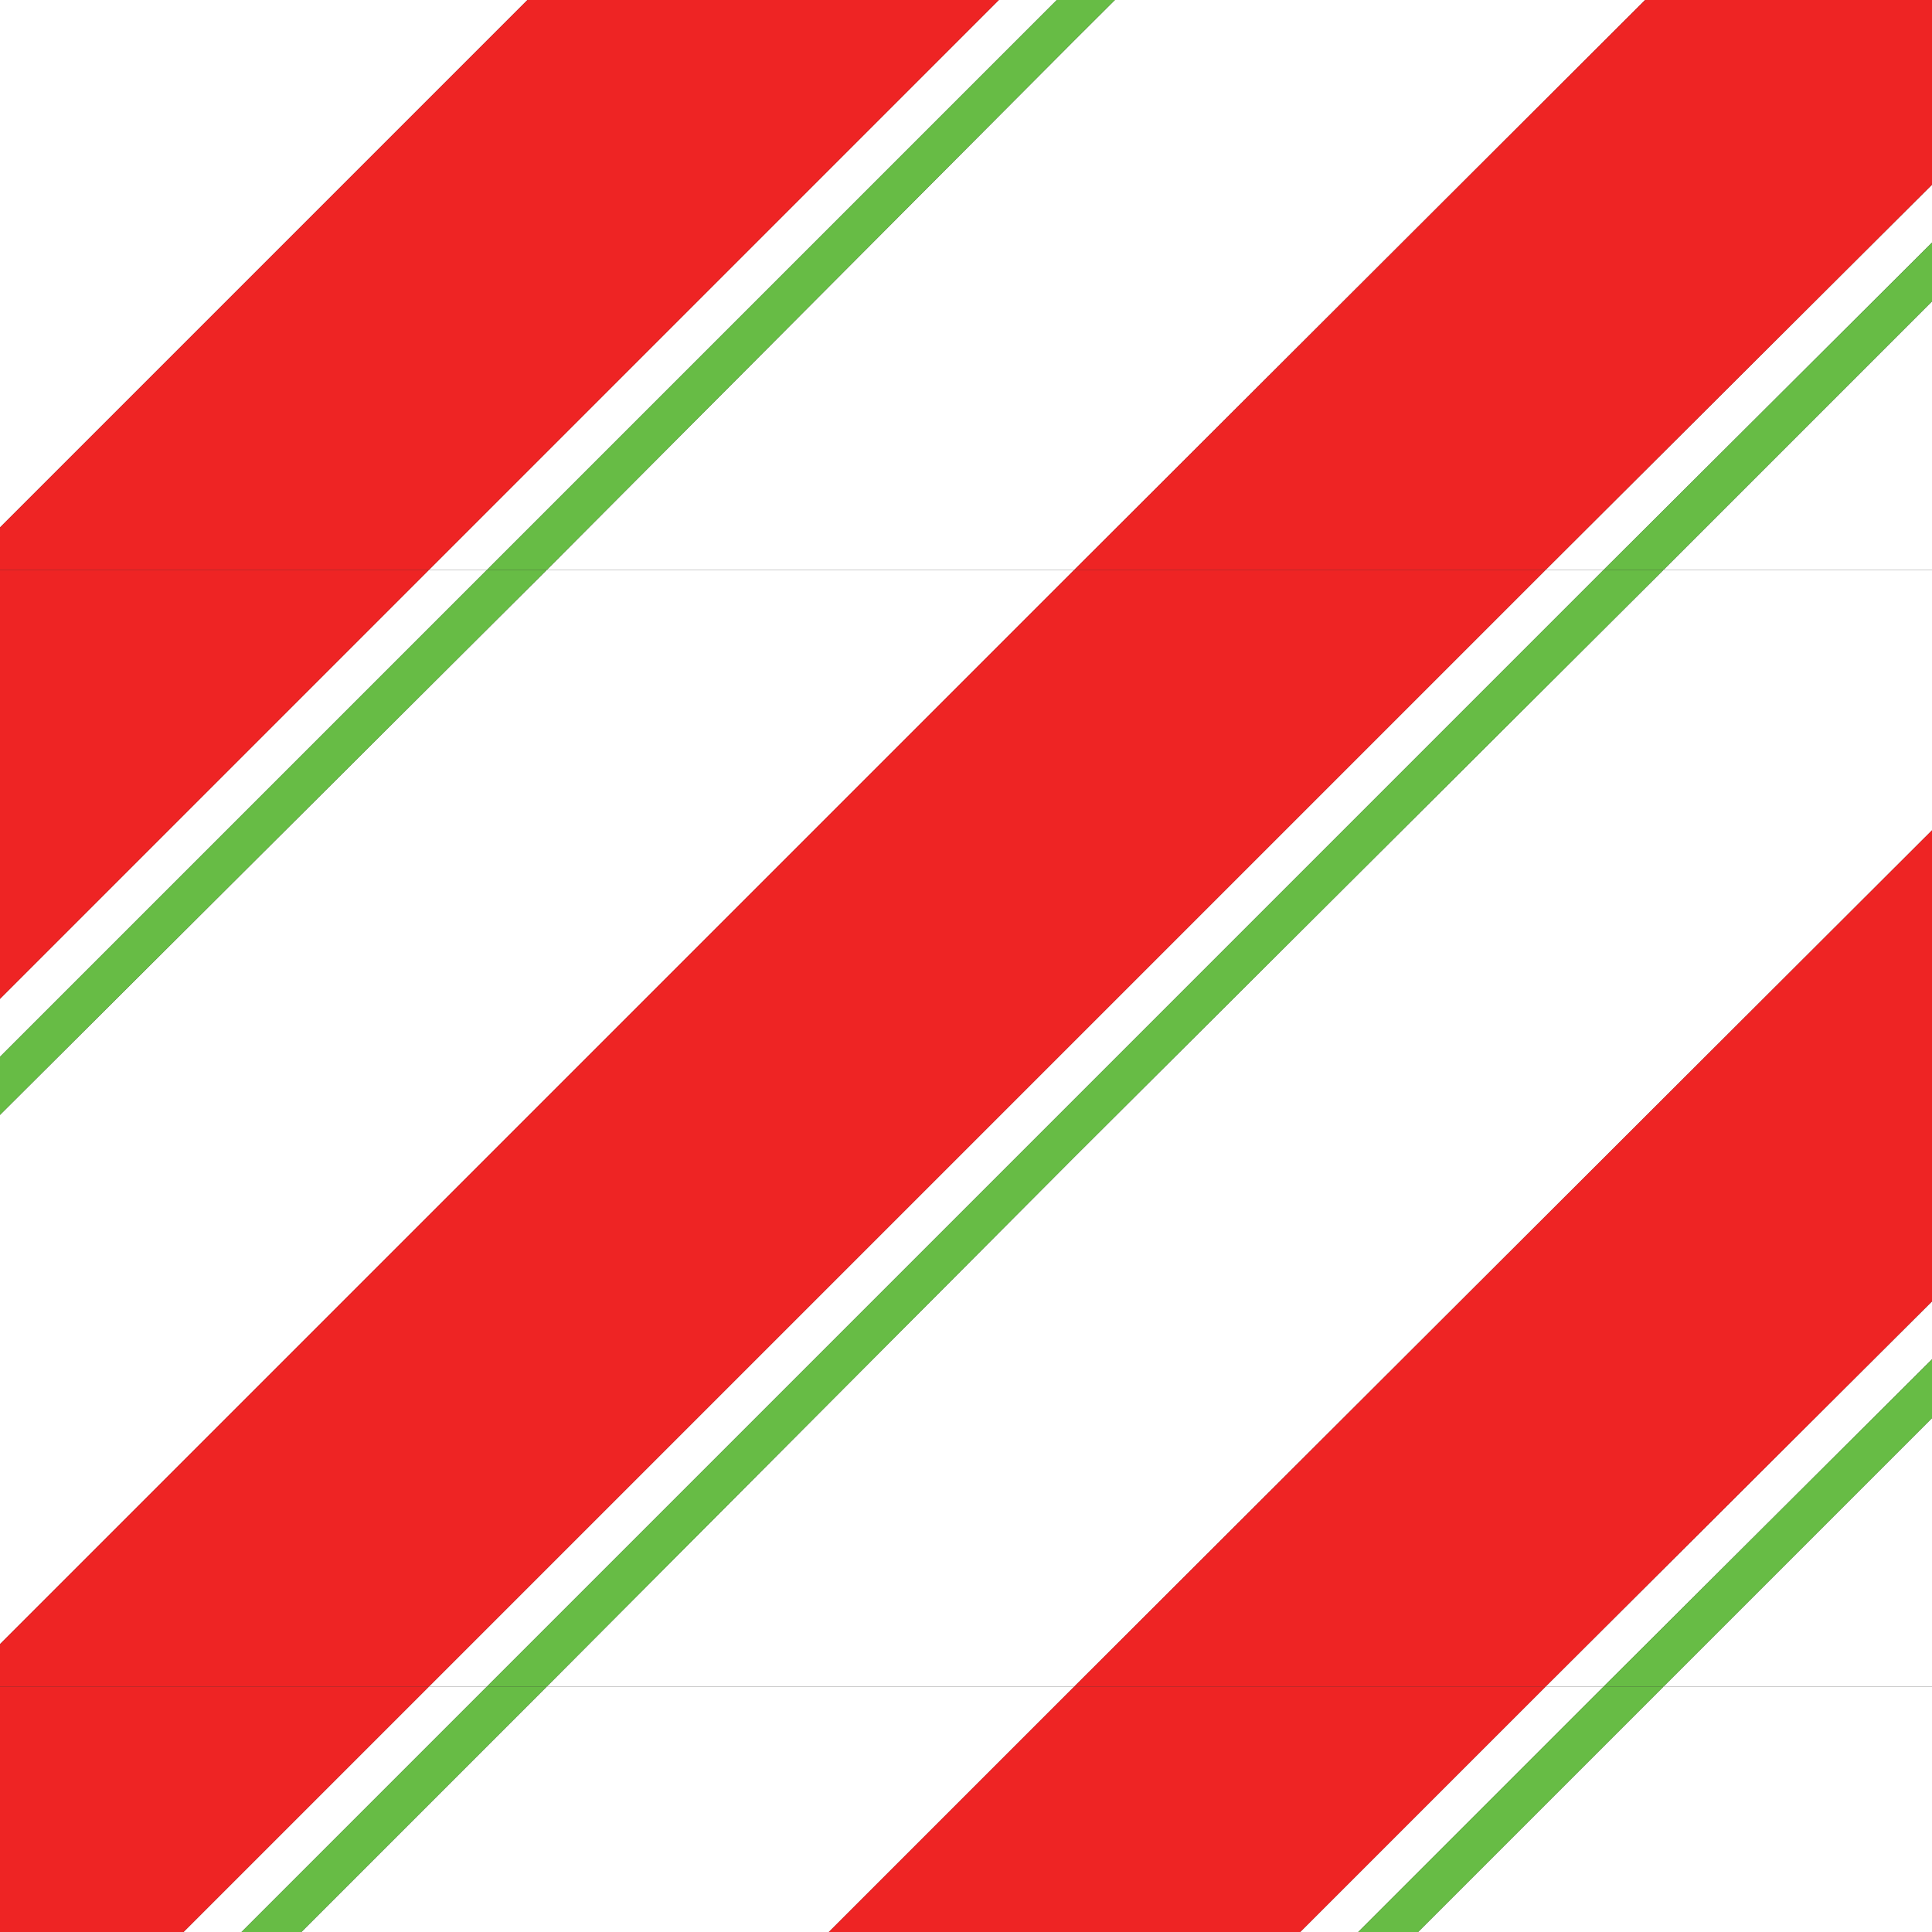 <?xml version="1.0" encoding="utf-8"?>
<!-- Generator: Adobe Illustrator 22.1.0, SVG Export Plug-In . SVG Version: 6.00 Build 0)  -->
<svg version="1.1" id="Layer_1" xmlns="http://www.w3.org/2000/svg" xmlns:xlink="http://www.w3.org/1999/xlink" x="0px" y="0px"
	 viewBox="0 0 100 100" style="enable-background:new 0 0 100 100;" xml:space="preserve">
<rect x="0" y="0" width="100" height="100" fill="#333333" stroke="none"/>
<style type="text/css">
	.st0{fill:#BE1E2D;}
	.st1{fill:#00B0BB;}
	.st2{fill:#63C4AF;}
	.st3{fill:#EAEAEA;}
	.st4{fill:#413E34;}
	.st5{fill:none;}
	.st6{clip-path:url(#SVGID_2_);}
	.st7{clip-path:url(#SVGID_4_);}
	.st8{fill:#1E0D12;}
	.st9{fill:#E62F34;}
	.st10{fill:#25793D;}
	.st11{clip-path:url(#SVGID_6_);}
	.st12{clip-path:url(#SVGID_8_);}
	.st13{fill:#FFFFFF;}
	.st14{clip-path:url(#SVGID_10_);}
	.st15{clip-path:url(#SVGID_12_);}
	.st16{fill:#96BF4D;}
	.st17{clip-path:url(#SVGID_14_);}
	.st18{fill-rule:evenodd;clip-rule:evenodd;fill:#FFFFFF;}
	.st19{fill:#C92927;}
	.st20{fill:#253748;}
	.st21{clip-path:url(#SVGID_16_);}
	.st22{fill:#97CB59;}
	.st23{fill:#DA2128;}
	.st24{fill:#00A14B;}
	.st25{fill:#96171A;}
	.st26{fill:#D1E39B;}
	.st27{fill:#4FBBBB;}
	.st28{fill:#37343F;}
	.st29{fill:#077A64;}
	.st30{fill:#F4EED4;}
	.st31{fill:#012E47;}
	.st32{fill:#BE1C42;}
	.st33{fill:#008E9F;}
	.st34{fill:#CD4134;}
	.st35{clip-path:url(#SVGID_18_);}
	.st36{clip-path:url(#SVGID_20_);}
	.st37{fill:#EE2424;}
	.st38{fill:#67BC45;}
	.st39{clip-path:url(#SVGID_22_);}
	.st40{clip-path:url(#SVGID_24_);}
	.st41{fill:#004A54;}
	.st42{fill:#D93128;}
	.st43{fill:#401B23;}
	.st44{fill:#EE2D40;}
	.st45{fill:#F1EBC9;}
	.st46{fill-rule:evenodd;clip-rule:evenodd;fill:#C92927;}
	.st47{fill-rule:evenodd;clip-rule:evenodd;fill:#96BF4D;}
	.st48{fill:#BD3026;}
	.st49{opacity:0.4;fill:#CD4134;}
	.st50{fill:#E6B448;}
	.st51{fill:#E21F26;}
	.st52{fill:#A82123;}
	.st53{fill:#383A3A;}
	.st54{fill:#F17B22;}
	.st55{fill:#F1F0DC;}
	.st56{fill:#56AE78;}
	.st57{fill:#EE262E;}
	.st58{fill:#C47229;}
	.st59{fill:#FEC010;}
	.st60{fill:#C0343E;}
	.st61{fill:url(#SVGID_25_);}
	.st62{fill:#659DAA;}
	.st63{fill:#C9A784;}
	.st64{fill:#DDCFB5;}
	.st65{fill:#D2A886;}
	.st66{fill:#9B3227;}
	.st67{opacity:0.39;fill:#FFFFFF;}
	.st68{fill:#E5E5E5;}
	.st69{fill:#202945;}
	.st70{fill:none;stroke:#ACA300;stroke-miterlimit:10;}
	.st71{fill:none;stroke:#ACA300;stroke-miterlimit:10;stroke-dasharray:2.008,2.008;}
	.st72{fill:#ACA300;}
</style>
<g>
	<defs>
		<rect id="SVGID_1_" x="420" y="-420" width="100" height="100"/>
	</defs>
	<clipPath id="SVGID_2_">
		<use xlink:href="#SVGID_1_"  style="overflow:visible;"/>
	</clipPath>
	<g class="st6">
		<g>
			<defs>
				
					<rect id="SVGID_3_" x="-47.5" y="-426.7" transform="matrix(0.671 -0.741 0.741 0.671 305.963 238.134)" width="937.7" height="401.9"/>
			</defs>
			<clipPath id="SVGID_4_">
				<use xlink:href="#SVGID_3_"  style="overflow:visible;"/>
			</clipPath>
			<g class="st7">
				
					<rect x="134.8" y="40" transform="matrix(0.671 -0.741 0.741 0.671 -114.269 447.612)" class="st5" width="625.1" height="625.1"/>
				
					<rect x="134.8" y="40" transform="matrix(0.671 -0.741 0.741 0.671 -114.269 447.612)" class="st8" width="625.1" height="625.1"/>
			</g>
			<g class="st7">
				
					<rect x="-328.6" y="-379.5" transform="matrix(0.671 -0.741 0.741 0.671 44.359 -33.92)" class="st5" width="625.1" height="625.1"/>
				
					<rect x="-328.6" y="-379.5" transform="matrix(0.671 -0.741 0.741 0.671 44.359 -33.92)" class="st8" width="625.1" height="625.1"/>
				<polygon class="st9" points="-13.3,-11.8 -12.1,11.9 -10.6,43.4 -2.7,43 -2.7,43 5.2,42.6 5.2,42.6 13.1,42.2 13.1,42.2 
					21,41.8 21,41.9 44.6,40.7 44.6,40.7 52.5,40.3 52.5,40.3 60.4,39.9 60.4,39.9 68.3,39.5 68.3,39.5 76.2,39.1 76.2,39.1 
					77.7,39 99.8,37.9 99.4,30 99.4,30 99,22.2 99,22.2 98.6,14.3 98.6,14.3 98.2,6.4 98.2,6.4 97.8,-1.5 97.8,-1.5 97.5,-9.4 
					97.5,-9.4 97.1,-17.3 96.7,-25.1 96.7,-25.1 96.3,-33 96.3,-33 95.9,-40.9 95.9,-40.9 95.5,-48.8 95.5,-48.8 95.1,-56.7 
					95.1,-56.7 94.7,-64.6 94.7,-64.6 94.3,-72.4 86.4,-72.1 78.6,-71.7 47,-70.1 31.3,-69.3 23.4,-68.9 7.6,-68.1 -16,-67 
					-14.9,-43.3 				"/>
				<polygon class="st9" points="100.2,45.8 99.8,37.9 91.9,38.3 				"/>
				<polygon class="st9" points="101,61.6 100.6,53.7 84,38.7 77.7,39 76.2,39.1 				"/>
				<polygon class="st9" points="76.2,39.1 77.7,39 76.2,39.1 				"/>
				<polygon class="st9" points="101.8,77.3 101.4,69.5 68.3,39.5 60.4,39.9 				"/>
				<polygon class="st9" points="60.4,39.9 60.4,39.9 68.3,39.5 68.3,39.5 				"/>
				<polygon class="st9" points="102.5,93.1 102.2,85.2 52.5,40.3 44.6,40.7 				"/>
				<polygon class="st9" points="44.6,40.7 44.6,40.7 52.5,40.3 52.5,40.3 				"/>
				<polygon class="st9" points="36.7,41.1 28.9,41.5 103.3,108.9 102.9,101 				"/>
				<polygon class="st9" points="104.1,124.7 103.7,116.8 21,41.9 13.1,42.2 				"/>
				<polygon class="st9" points="13.1,42.2 13.1,42.2 21,41.9 21,41.8 				"/>
				<polygon class="st9" points="104.9,140.4 104.5,132.5 5.2,42.6 -2.7,43 				"/>
				<polygon class="st9" points="-2.7,43 -2.7,43 5.2,42.6 5.2,42.6 				"/>
				<polygon class="st9" points="50.1,151 58,150.6 -8.2,90.7 -7.8,98.6 50.1,151 				"/>
				<polygon class="st9" points="65.9,150.3 73.7,149.9 -9,75 -8.6,82.8 65.9,150.3 				"/>
				<polygon class="st9" points="81.6,149.5 89.5,149.1 -9.8,59.2 -9.4,67.1 81.6,149.5 				"/>
				<polygon class="st9" points="97.4,148.7 97.4,148.7 105.3,148.3 -10.6,43.4 -10.2,51.3 				"/>
				<polygon class="st9" points="107.7,37.5 99.4,30 99.8,37.9 				"/>
				<polygon class="st9" points="99.8,37.9 99.4,30 99.4,30 				"/>
				<polygon class="st9" points="115.6,37.1 123.5,36.8 98.6,14.3 99,22.2 				"/>
				<polygon class="st9" points="99,22.2 99,22.2 98.6,14.3 98.6,14.3 				"/>
				<polygon class="st9" points="131.3,36.4 139.2,36 97.8,-1.5 98.2,6.4 				"/>
				<polygon class="st9" points="98.2,6.4 98.2,6.4 97.8,-1.5 97.8,-1.5 				"/>
				<polygon class="st9" points="147.1,35.6 155,35.2 97.1,-17.3 97.5,-9.4 				"/>
				<polygon class="st9" points="162.9,34.8 170.8,34.4 96.3,-33 96.7,-25.1 				"/>
				<polygon class="st9" points="178.6,34 186.5,33.6 95.5,-48.8 95.9,-40.9 				"/>
				<polygon class="st9" points="194.4,33.2 202.3,32.8 94.7,-64.6 95.1,-56.7 				"/>
				<polygon class="st9" points="210.2,32.4 209.8,24.6 209.8,24.6 102.2,-72.8 94.3,-72.4 				"/>
			</g>
		</g>
	</g>
</g>
<g>
	<defs>
		<rect id="SVGID_5_" x="-420" y="-280" width="100" height="100"/>
	</defs>
	<clipPath id="SVGID_6_">
		<use xlink:href="#SVGID_5_"  style="overflow:visible;"/>
	</clipPath>
	<g class="st11">
		<g>
			<defs>
				<rect id="SVGID_7_" x="-491.3" y="-978.9" width="595" height="1388.2"/>
			</defs>
			<clipPath id="SVGID_8_">
				<use xlink:href="#SVGID_7_"  style="overflow:visible;"/>
			</clipPath>
			<g class="st12">
				<rect x="-315.1" y="-281.6" class="st5" width="466" height="466"/>
				<rect x="-315.1" y="-281.6" class="st13" width="466" height="466"/>
				<g>
					<polygon class="st8" points="46.4,7.6 46.4,-0.4 38.4,7.6 30.3,15.7 30.3,23.7 38.4,15.7 					"/>
					<polygon class="st8" points="46.4,-8.4 46.4,-16.5 38.4,-8.4 30.3,-0.4 30.3,7.6 38.4,-0.4 					"/>
					<polygon class="st8" points="46.4,23.7 46.4,15.7 38.4,23.7 30.3,31.7 30.3,39.8 38.4,31.7 					"/>
					<polygon class="st8" points="46.4,71.9 46.4,63.9 38.4,71.9 30.3,79.9 30.3,88 38.4,79.9 					"/>
					<polygon class="st8" points="46.4,104 46.4,96 38.4,104 30.3,112.1 30.3,120.1 38.4,112.1 					"/>
					<polygon class="st8" points="46.4,55.8 46.4,47.8 38.4,55.8 30.3,63.9 30.3,71.9 38.4,63.9 					"/>
					<polygon class="st8" points="46.4,39.8 46.4,31.7 38.4,39.8 30.3,47.8 30.3,55.8 38.4,47.8 					"/>
					<polygon class="st8" points="46.4,88 46.4,79.9 38.4,88 30.3,96 30.3,104 38.4,96 					"/>
				</g>
				<g>
					<polygon class="st8" points="-1.8,79.9 -9.8,79.9 -1.8,71.9 6.2,63.9 14.3,63.9 6.2,71.9 					"/>
					<polygon class="st8" points="30.3,79.9 22.3,79.9 30.3,71.9 38.4,63.9 46.4,63.9 38.4,71.9 					"/>
					<polygon class="st8" points="62.5,79.9 54.4,79.9 62.5,71.9 70.5,63.9 78.5,63.9 70.5,71.9 					"/>
					<polygon class="st8" points="14.3,79.9 6.2,79.9 14.3,71.9 22.3,63.9 30.3,63.9 22.3,71.9 					"/>
					<polygon class="st8" points="46.4,79.9 38.4,79.9 46.4,71.9 54.4,63.9 62.5,63.9 54.4,71.9 					"/>
					<polygon class="st8" points="78.5,79.9 70.5,79.9 78.5,71.9 86.6,63.9 94.6,63.9 86.6,71.9 					"/>
					<polygon class="st8" points="94.6,79.9 86.6,79.9 94.6,71.9 102.6,63.9 110.7,63.9 102.6,71.9 					"/>
				</g>
			</g>
		</g>
	</g>
</g>
<g>
	<defs>
		<rect id="SVGID_9_" x="-280" y="-280" width="100" height="100"/>
	</defs>
	<clipPath id="SVGID_10_">
		<use xlink:href="#SVGID_9_"  style="overflow:visible;"/>
	</clipPath>
	<g class="st14">
		<g>
			<defs>
				
					<rect id="SVGID_11_" x="-606" y="-377.1" transform="matrix(0.699 -0.715 0.715 0.699 85.401 -260.305)" width="678.8" height="290.9"/>
			</defs>
			<clipPath id="SVGID_12_">
				<use xlink:href="#SVGID_11_"  style="overflow:visible;"/>
			</clipPath>
		</g>
	</g>
</g>
<g>
	<defs>
		<rect id="SVGID_17_" x="-140" y="0" width="100" height="100"/>
	</defs>
	<clipPath id="SVGID_14_">
		<use xlink:href="#SVGID_17_"  style="overflow:visible;"/>
	</clipPath>
	<g class="st17">
		<g>
			<defs>
				<rect id="SVGID_19_" x="-171.9" y="-203.9" width="172.2" height="516.6"/>
			</defs>
			<clipPath id="SVGID_16_">
				<use xlink:href="#SVGID_19_"  style="overflow:visible;"/>
			</clipPath>
			<g class="st21">
				<rect x="-55.7" y="-31.4" class="st5" width="57.5" height="57.5"/>
				<polygon class="st37" points="-15.1,-31.4 -55.7,9.2 -55.7,26.1 -55.7,26.1 1.8,-31.4 				"/>
				<polygon class="st37" points="1.8,-28 -52.3,26.1 -49,26.1 1.8,-24.7 				"/>
				<polygon class="st37" points="1.8,2.4 -21.9,26.1 -18.5,26.1 1.8,5.8 				"/>
				<polygon class="st37" points="-15.1,26.1 1.8,26.1 1.8,9.2 				"/>
				<polygon class="st38" points="1.8,-24.7 -49,26.1 -21.9,26.1 1.8,2.4 				"/>
				<polygon class="st13" points="1.8,-31.4 -55.7,26.1 -52.3,26.1 1.8,-28 				"/>
				<polygon class="st13" points="1.8,5.8 -18.5,26.1 -15.1,26.1 1.8,9.2 				"/>
			</g>
			<g class="st21">
				<rect x="-55.7" y="26.1" class="st5" width="57.5" height="57.5"/>
				<polygon class="st37" points="-15.1,26.1 -55.7,66.7 -55.7,83.6 -55.7,83.6 1.8,26.1 				"/>
				<polygon class="st37" points="1.8,29.5 -52.3,83.6 -49,83.6 1.8,32.9 				"/>
				<polygon class="st37" points="1.8,59.9 -21.9,83.6 -18.5,83.6 1.8,63.3 				"/>
				<polygon class="st37" points="-15.1,83.6 1.8,83.6 1.8,66.7 				"/>
				<polygon class="st38" points="1.8,32.9 -49,83.6 -21.9,83.6 1.8,59.9 				"/>
				<polygon class="st13" points="1.8,26.1 -55.7,83.6 -52.3,83.6 1.8,29.5 				"/>
				<polygon class="st13" points="1.8,63.3 -18.5,83.6 -15.1,83.6 1.8,66.7 				"/>
			</g>
			<g class="st21">
				<rect x="-55.7" y="83.6" class="st5" width="57.5" height="57.5"/>
				<polygon class="st37" points="-15.1,83.6 -55.7,124.2 -55.7,141.1 -55.7,141.1 1.8,83.6 				"/>
				<polygon class="st37" points="1.8,87 -52.3,141.1 -49,141.1 1.8,90.4 				"/>
				<polygon class="st38" points="1.8,90.4 -49,141.1 -21.9,141.1 1.8,117.4 				"/>
				<polygon class="st13" points="1.8,83.6 -55.7,141.1 -52.3,141.1 1.8,87 				"/>
			</g>
		</g>
	</g>
</g>
<g>
	<defs>
		<rect id="SVGID_21_" x="0" y="0" width="100" height="100"/>
	</defs>
	<clipPath id="SVGID_18_">
		<use xlink:href="#SVGID_21_"  style="overflow:visible;"/>
	</clipPath>
	<g class="st35">
		<g>
			<defs>
				<rect id="SVGID_23_" x="-39.2" y="-201.7" width="154.9" height="464.7"/>
			</defs>
			<clipPath id="SVGID_20_">
				<use xlink:href="#SVGID_23_"  style="overflow:visible;"/>
			</clipPath>
			<g class="st36">
				<rect x="55.6" y="-28.3" class="st5" width="57.8" height="57.8"/>
				<polygon class="st13" points="86.1,-28.3 55.6,2.1 55.6,29.5 113.5,-28.3 				"/>
				<polygon class="st38" points="83,-28.3 55.6,-0.9 55.6,2.1 86.1,-28.3 				"/>
				<polygon class="st13" points="113.5,-3.9 80,29.5 83,29.5 113.5,-0.9 				"/>
				<polygon class="st13" points="86.1,29.5 113.5,29.5 113.5,29.5 113.5,2.1 				"/>
				<polygon class="st37" points="113.5,-28.3 113.5,-28.3 55.6,29.5 55.6,29.5 80,29.5 113.5,-3.9 				"/>
				<polygon class="st38" points="113.5,-0.9 83,29.5 86.1,29.5 113.5,2.1 				"/>
			</g>
			<g class="st36">
				<rect x="55.6" y="29.5" class="st5" width="57.8" height="57.8"/>
				<polygon class="st13" points="80,29.5 55.6,53.9 55.6,56.9 83,29.5 				"/>
				<polygon class="st13" points="86.1,29.5 55.6,59.9 55.6,87.3 113.5,29.5 				"/>
				<polygon class="st37" points="55.6,29.5 55.6,53.9 80,29.5 				"/>
				<polygon class="st38" points="83,29.5 55.6,56.9 55.6,59.9 86.1,29.5 				"/>
				<polygon class="st13" points="113.5,53.9 80,87.3 83,87.3 113.5,56.9 				"/>
				<polygon class="st13" points="86.1,87.3 113.5,87.3 113.5,87.3 113.5,59.9 				"/>
				<polygon class="st37" points="113.5,29.5 113.5,29.5 55.6,87.3 55.6,87.3 80,87.3 113.5,53.9 				"/>
				<polygon class="st38" points="113.5,56.9 83,87.3 86.1,87.3 113.5,59.9 				"/>
			</g>
			<g class="st36">
				<rect x="55.6" y="87.3" class="st5" width="57.8" height="57.8"/>
				<polygon class="st13" points="80,87.3 55.6,111.7 55.6,114.7 83,87.3 				"/>
				<polygon class="st13" points="86.1,87.3 55.6,117.8 55.6,145.1 113.5,87.3 				"/>
				<polygon class="st37" points="55.6,87.3 55.6,111.7 80,87.3 				"/>
				<polygon class="st38" points="83,87.3 55.6,114.7 55.6,117.8 86.1,87.3 				"/>
				<polygon class="st37" points="113.5,87.3 113.5,87.3 55.6,145.1 55.6,145.1 80,145.1 113.5,111.7 				"/>
			</g>
			<g class="st36">
				<rect x="-2.2" y="-28.3" class="st5" width="57.8" height="57.8"/>
				<polygon class="st13" points="28.3,-28.3 -2.2,2.1 -2.2,29.5 55.6,-28.3 				"/>
				<polygon class="st38" points="25.2,-28.3 -2.2,-0.9 -2.2,2.1 28.3,-28.3 				"/>
				<polygon class="st13" points="55.6,-3.9 22.2,29.5 25.2,29.5 55.6,-0.9 				"/>
				<polygon class="st13" points="28.3,29.5 55.6,29.5 55.6,29.5 55.6,2.1 				"/>
				<polygon class="st37" points="55.6,-28.3 55.6,-28.3 -2.2,29.5 -2.2,29.5 22.2,29.5 55.6,-3.9 				"/>
				<polygon class="st38" points="55.6,-0.9 25.2,29.5 28.3,29.5 55.6,2.1 				"/>
			</g>
			<g class="st36">
				<rect x="-2.2" y="29.5" class="st5" width="57.8" height="57.8"/>
				<polygon class="st13" points="22.2,29.5 -2.2,53.9 -2.2,56.9 25.2,29.5 				"/>
				<polygon class="st13" points="28.3,29.5 -2.2,59.9 -2.2,87.3 55.6,29.5 				"/>
				<polygon class="st37" points="-2.2,29.5 -2.2,53.9 22.2,29.5 				"/>
				<polygon class="st38" points="25.2,29.5 -2.2,56.9 -2.2,59.9 28.3,29.5 				"/>
				<polygon class="st13" points="55.6,53.9 22.2,87.3 25.2,87.3 55.6,56.9 				"/>
				<polygon class="st13" points="28.3,87.3 55.6,87.3 55.6,87.3 55.6,59.9 				"/>
				<polygon class="st37" points="55.6,29.5 55.6,29.5 -2.2,87.3 -2.2,87.3 22.2,87.3 55.6,53.9 				"/>
				<polygon class="st38" points="55.6,56.9 25.2,87.3 28.3,87.3 55.6,59.9 				"/>
			</g>
			<g class="st36">
				<rect x="-2.2" y="87.3" class="st5" width="57.8" height="57.8"/>
				<polygon class="st13" points="22.2,87.3 -2.2,111.7 -2.2,114.7 25.2,87.3 				"/>
				<polygon class="st13" points="28.3,87.3 -2.2,117.8 -2.2,145.1 55.6,87.3 				"/>
				<polygon class="st37" points="-2.2,87.3 -2.2,111.7 22.2,87.3 				"/>
				<polygon class="st38" points="25.2,87.3 -2.2,114.7 -2.2,117.8 28.3,87.3 				"/>
				<polygon class="st37" points="55.6,87.3 55.6,87.3 -2.2,145.1 -2.2,145.1 22.2,145.1 55.6,111.7 				"/>
			</g>
		</g>
	</g>
</g>
</svg>
